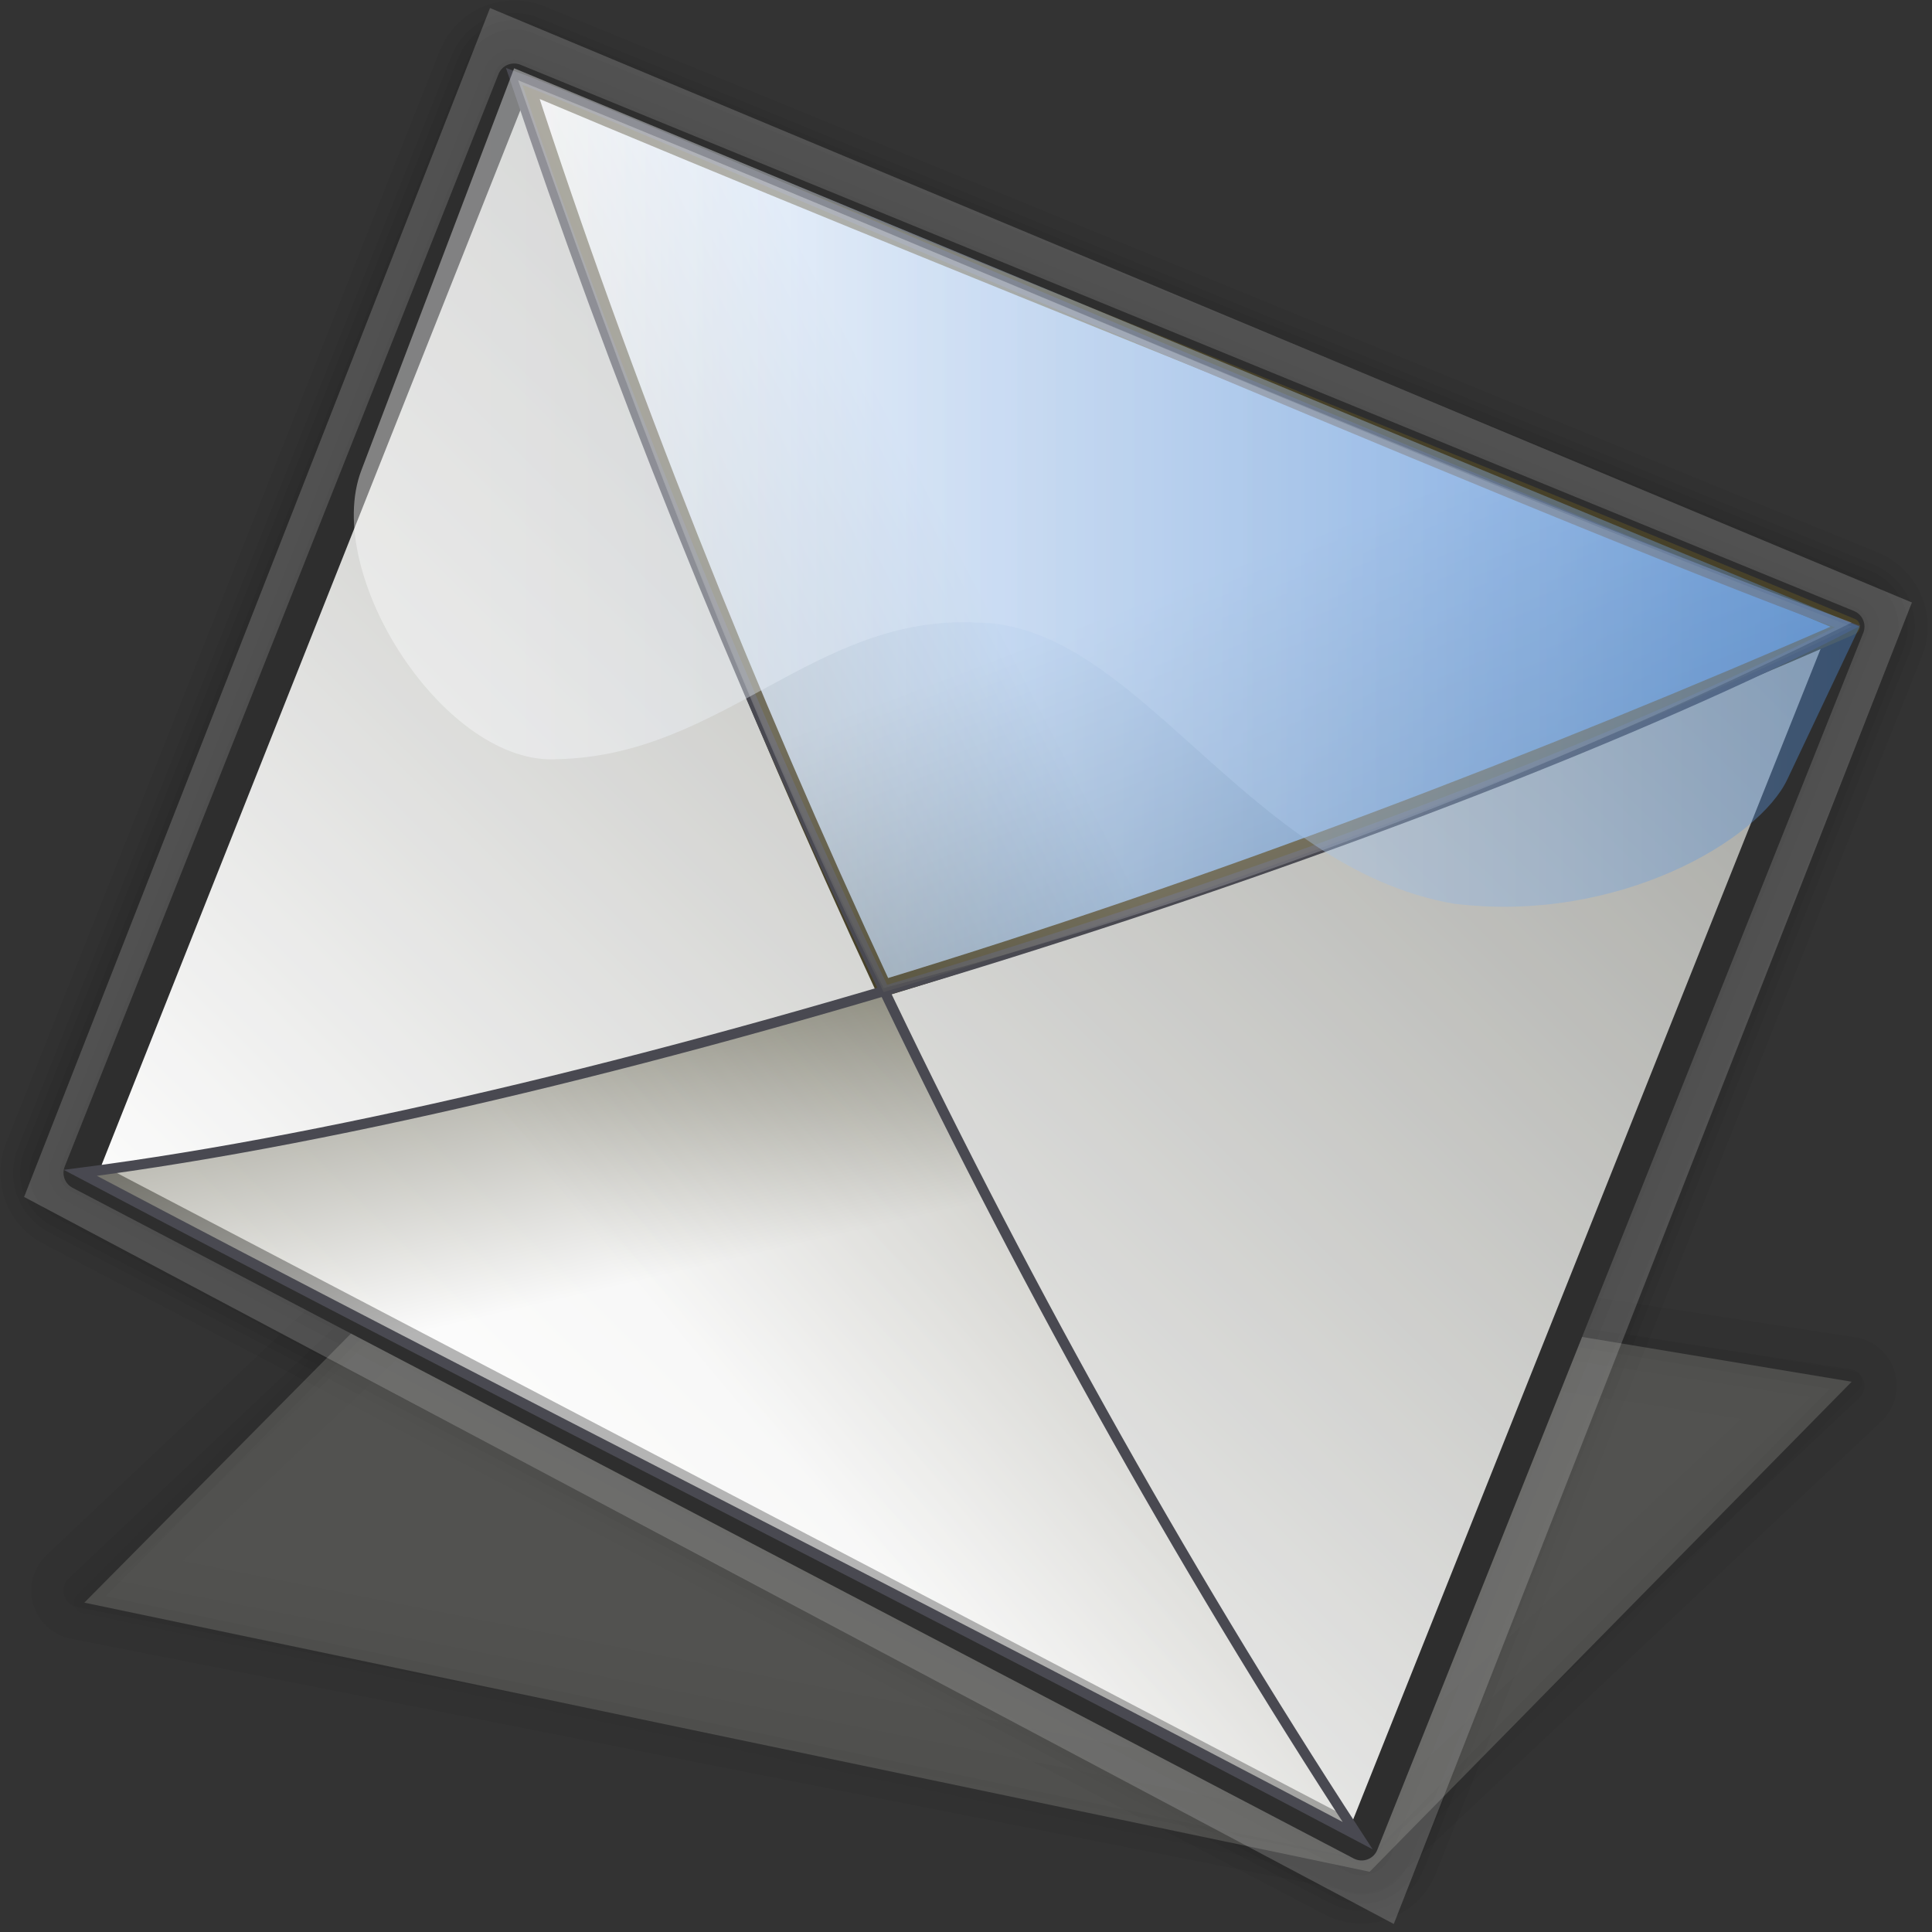 <?xml version="1.0" encoding="UTF-8" standalone="no"?>
<!DOCTYPE svg PUBLIC "-//W3C//DTD SVG 20010904//EN"
"http://www.w3.org/TR/2001/REC-SVG-20010904/DTD/svg10.dtd">
<!-- Created with Sodipodi ("http://www.sodipodi.com/") -->
<svg
   xmlns:x="http://ns.adobe.com/Extensibility/1.0/"
   xmlns:i="http://ns.adobe.com/AdobeIllustrator/10.0/"
   xmlns:graph="http://ns.adobe.com/Graphs/1.0/"
   xmlns="http://www.w3.org/2000/svg"
   xmlns:xlink="http://www.w3.org/1999/xlink"
   xmlns:a="http://ns.adobe.com/AdobeSVGViewerExtensions/3.0/"
   xml:space="preserve"
   i:viewOrigin="181.3242 457.1792"
   i:rulerOrigin="0 0"
   i:pageBounds="0 792 612 0"
   width="48.1"
   height="48.1"
   viewBox="0 0 48.1 48.1"
   overflow="visible"
   enable-background="new 0 0 48.1 48.1"
   xmlns:sodipodi="http://sodipodi.sourceforge.net/DTD/sodipodi-0.dtd"
   id="svg602"
   sodipodi:version="0.34"
   sodipodi:docname="C:\msys\home\su_blanc\mldonkey-2.5.12\src\gtk2\rsvg\emoticons\emoticon_envelope.svg"><rect x="0" y="0" width="48.1" height="48.1" fill="#333333" stroke="none"/><defs
   id="defs701" /><sodipodi:namedview
   id="namedview700" /><g
   id="Layer_1"
   i:layer="yes"
   i:dimmedPercent="50"
   i:rgbTrio="#4F008000FFFF"><g
   id="g606"><g
   id="path599"><polygon
   i:knockout="Off"
   opacity="4.270000e-002"
   fill="none"
   stroke="#000000"
   stroke-width="0.838"
   stroke-linejoin="round"
   points="       12.8,29.4 46,34.5 33.9,45.9 2,39.6 "
   id="polygon608" /></g><g
   id="path598"><polygon
   i:knockout="Off"
   opacity="4.270000e-002"
   fill="none"
   stroke="#000000"
   stroke-width="2.442"
   stroke-linejoin="round"
   points="       12.8,29.4 46,34.5 33.9,45.9 2,39.6 "
   id="polygon610" /></g><g
   id="path597"><polygon
   i:knockout="Off"
   opacity="4.270000e-002"
   fill="none"
   stroke="#000000"
   stroke-width="1.029"
   stroke-linejoin="round"
   points="       12.8,2 46,15.6 33.9,45.9 2,29.2 "
   id="polygon612" /></g><g
   id="path596"><polygon
   i:knockout="Off"
   opacity="4.270000e-002"
   fill="none"
   stroke="#000000"
   stroke-width="1.569"
   stroke-linejoin="round"
   points="       12.8,2 46,15.6 33.9,45.9 2,29.2 "
   id="polygon614" /></g><g
   id="path595"><polygon
   i:knockout="Off"
   opacity="4.270000e-002"
   fill="none"
   stroke="#000000"
   stroke-width="2.537"
   stroke-linejoin="round"
   points="       12.8,2 46,15.6 33.9,45.9 2,29.2 "
   id="polygon616" /></g><g
   id="path594"><polygon
   i:knockout="Off"
   opacity="4.270000e-002"
   fill="none"
   stroke="#000000"
   stroke-width="2.997"
   stroke-linejoin="round"
   points="       12.8,2 46,15.6 33.9,45.9 2,29.2 "
   id="polygon618" /></g><g
   id="path593"><polygon
   i:knockout="Off"
   opacity="4.270000e-002"
   fill="none"
   stroke="#000000"
   stroke-width="3.347"
   stroke-linejoin="round"
   points="       12.8,2 46,15.6 33.9,45.9 2,29.2 "
   id="polygon620" /></g><g
   id="path592"><polygon
   i:knockout="Off"
   opacity="4.270000e-002"
   fill="none"
   stroke="#000000"
   stroke-width="3.982"
   stroke-linejoin="round"
   points="       12.8,2 46,15.6 33.9,45.9 2,29.2 "
   id="polygon622" /></g><g
   id="path587"
   opacity="0.35"><linearGradient
   id="XMLID_1_"
   gradientUnits="userSpaceOnUse"
   x1="-181.343"
   y1="459.741"
   x2="-181.441"
   y2="459.642"
   gradientTransform="matrix(346.671 0 0 -138.953 62863.234 63931.195)"><stop
   offset="0"
   style="stop-color:#8C8D87"
   id="stop625" /><stop
   offset="1"
   style="stop-color:#FFFFFF"
   id="stop626" /><a:midPointStop
   offset="0"
   style="stop-color:#8C8D87"
   id="midPointStop627" /><a:midPointStop
   offset="0.5"
   style="stop-color:#8C8D87"
   id="midPointStop628" /><a:midPointStop
   offset="1"
   style="stop-color:#FFFFFF"
   id="midPointStop629" /></linearGradient><polygon
   i:knockout="Off"
   fill="url(#XMLID_1_)"
   points="13,28.9 46.1,34.4 34.1,46.6 2.1,39.9 "
   id="polygon630" /><polygon
   i:knockout="Off"
   opacity="4.270000e-002"
   fill="none"
   stroke="#000000"
   stroke-width="0.532"
   stroke-linejoin="round"
   points="       13,28.9 46.1,34.4 34.1,46.6 2.1,39.9 "
   id="polygon631" /></g><linearGradient
   id="path566_1_"
   gradientUnits="userSpaceOnUse"
   x1="-181.064"
   y1="456.842"
   x2="-181.161"
   y2="456.744"
   gradientTransform="matrix(346.671 0 0 -345.783 62811.734 157973.703)"><stop
   offset="0"
   style="stop-color:#8C8D87"
   id="stop633" /><stop
   offset="1"
   style="stop-color:#FFFFFF"
   id="stop634" /><a:midPointStop
   offset="0"
   style="stop-color:#8C8D87"
   id="midPointStop635" /><a:midPointStop
   offset="0.5"
   style="stop-color:#8C8D87"
   id="midPointStop636" /><a:midPointStop
   offset="1"
   style="stop-color:#FFFFFF"
   id="midPointStop637" /></linearGradient><polygon
   id="path566"
   fill="url(#path566_1_)"
   stroke="#000000"
   stroke-width="0.838"
   stroke-linejoin="round"
   points="12.8,2       46,15.6 33.9,45.9 2,29.2 " /><radialGradient
   id="path606_1_"
   cx="-181.097"
   cy="456.734"
   r="6.696224e-002"
   fx="-181.097"
   fy="456.734"
   gradientTransform="matrix(369.652 0 0 -375.836 66968.344 171698.828)"
   gradientUnits="userSpaceOnUse"><stop
   offset="0"
   style="stop-color:#FFFFFF"
   id="stop640" /><stop
   offset="1"
   style="stop-color:#FFFFFF"
   id="stop641" /><a:midPointStop
   offset="0"
   style="stop-color:#FFFFFF"
   id="midPointStop642" /><a:midPointStop
   offset="0.5"
   style="stop-color:#FFFFFF"
   id="midPointStop643" /><a:midPointStop
   offset="1"
   style="stop-color:#FFFFFF"
   id="midPointStop644" /></radialGradient><polygon
   id="path606"
   opacity="0.18"
   fill="url(#path606_1_)"
   points="12.2,0.2 47.6,15 34.7,47.9 0.6,29.8 " /><linearGradient
   id="path584_1_"
   gradientUnits="userSpaceOnUse"
   x1="-181.005"
   y1="457.388"
   x2="-181.053"
   y2="457.363"
   gradientTransform="matrix(250.626 0 0 -165.938 45396.695 75930.703)"><stop
   offset="0"
   style="stop-color:#54523D"
   id="stop647" /><stop
   offset="1"
   style="stop-color:#FFFFFF"
   id="stop648" /><a:midPointStop
   offset="0"
   style="stop-color:#54523D"
   id="midPointStop649" /><a:midPointStop
   offset="0.5"
   style="stop-color:#54523D"
   id="midPointStop650" /><a:midPointStop
   offset="1"
   style="stop-color:#FFFFFF"
   id="midPointStop651" /></linearGradient><path
   id="path584"
   nodetypes="cccc"
   opacity="0.4"
   fill="url(#path584_1_)"
   d="M2,29.2c6.8-0.9,13.5-2.6,20-4.5      C25.6,32,29.4,39,33.9,45.8C23.3,40.2,12.6,34.7,2,29.2z" /><linearGradient
   id="path582_1_"
   gradientUnits="userSpaceOnUse"
   x1="-181.089"
   y1="457.429"
   x2="-181.076"
   y2="457.394"
   gradientTransform="matrix(250.626 0 0 -165.938 45396.695 75930.703)"><stop
   offset="0"
   style="stop-color:#54523D"
   id="stop654" /><stop
   offset="1"
   style="stop-color:#FFFFFF"
   id="stop655" /><a:midPointStop
   offset="0"
   style="stop-color:#54523D"
   id="midPointStop656" /><a:midPointStop
   offset="0.5"
   style="stop-color:#54523D"
   id="midPointStop657" /><a:midPointStop
   offset="1"
   style="stop-color:#FFFFFF"
   id="midPointStop658" /></linearGradient><path
   id="path582"
   nodetypes="cccc"
   opacity="0.4"
   fill="url(#path582_1_)"
   d="M2,29.2c6.8-0.9,13.5-2.6,20-4.5      C25.6,32,29.4,39,33.9,45.8C23.3,40.2,12.6,34.7,2,29.2z" /><linearGradient
   id="path586_1_"
   gradientUnits="userSpaceOnUse"
   x1="13.119"
   y1="13.359"
   x2="46.068"
   y2="13.359"><stop
   offset="0"
   style="stop-color:#FFFFFF"
   id="stop661" /><stop
   offset="0.153"
   style="stop-color:#D5E3F5"
   id="stop662" /><stop
   offset="0.358"
   style="stop-color:#A3C2E8"
   id="stop663" /><stop
   offset="0.552"
   style="stop-color:#7CA8DF"
   id="stop664" /><stop
   offset="0.73"
   style="stop-color:#6095D8"
   id="stop665" /><stop
   offset="0.885"
   style="stop-color:#4F8AD3"
   id="stop666" /><stop
   offset="1"
   style="stop-color:#4986D2"
   id="stop667" /><a:midPointStop
   offset="0"
   style="stop-color:#FFFFFF"
   id="midPointStop668" /><a:midPointStop
   offset="0.356"
   style="stop-color:#FFFFFF"
   id="midPointStop669" /><a:midPointStop
   offset="1"
   style="stop-color:#4986D2"
   id="midPointStop670" /></linearGradient><path
   id="path586"
   nodetypes="cccc"
   fill="url(#path586_1_)"
   stroke="#474129"
   stroke-width="0.413"
   stroke-linejoin="round"
   d="      M13.1,2.1c2.4,7.4,5.5,15.2,8.9,22.5c8.2-2.5,16.3-5.6,24.1-9C35.1,11,24,6.7,13.1,2.1z" /><path
   id="path567"
   nodetypes="ccccc"
   i:knockout="Off"
   fill="none"
   stroke="#494951"
   stroke-width="0.254"
   d="      M12.8,1.9c5,14.9,12,30,21,43.8C23.2,40.1,12.6,34.8,2,29.2c13.2-1.7,33.9-8.4,44-13.6C37.8,12.6,15.3,2.8,12.8,1.9z" /><linearGradient
   id="path579_1_"
   gradientUnits="userSpaceOnUse"
   x1="-181.334"
   y1="456.433"
   x2="-181.356"
   y2="456.474"
   gradientTransform="matrix(261.404 0 0 -178.556 47436.691 81520.781)"><stop
   offset="0"
   style="stop-color:#54523D"
   id="stop674" /><stop
   offset="1"
   style="stop-color:#FFFFFF"
   id="stop675" /><a:midPointStop
   offset="0"
   style="stop-color:#54523D"
   id="midPointStop676" /><a:midPointStop
   offset="0.5"
   style="stop-color:#54523D"
   id="midPointStop677" /><a:midPointStop
   offset="1"
   style="stop-color:#FFFFFF"
   id="midPointStop678" /></linearGradient><path
   id="path579"
   nodetypes="cccc"
   opacity="0.2"
   fill="url(#path579_1_)"
   d="M12.9,2c2.6,7.5,5.6,15.6,9.1,22.7      c8.3-2.5,16.4-5.4,24.1-9.1C34.9,11.3,24,6.5,12.9,2z" /><linearGradient
   id="path580_1_"
   gradientUnits="userSpaceOnUse"
   x1="-181.417"
   y1="456.474"
   x2="-181.382"
   y2="456.487"
   gradientTransform="matrix(261.404 0 0 -178.152 47436.691 81336.172)"><stop
   offset="0"
   style="stop-color:#54523D"
   id="stop681" /><stop
   offset="1"
   style="stop-color:#FFFFFF"
   id="stop682" /><a:midPointStop
   offset="0"
   style="stop-color:#54523D"
   id="midPointStop683" /><a:midPointStop
   offset="0.5"
   style="stop-color:#54523D"
   id="midPointStop684" /><a:midPointStop
   offset="1"
   style="stop-color:#FFFFFF"
   id="midPointStop685" /></linearGradient><path
   id="path580"
   nodetypes="cccc"
   opacity="0.2"
   fill="url(#path580_1_)"
   d="M12.9,2c2.6,7.5,5.6,15.5,9.1,22.6      c8.4-2.2,16.4-5.3,24.1-9.1C34.9,11.3,24,6.5,12.9,2z" /><linearGradient
   id="path600_1_"
   gradientUnits="userSpaceOnUse"
   x1="8.794"
   y1="12.156"
   x2="46.236"
   y2="12.156"><stop
   offset="0"
   style="stop-color:#FFFFFF"
   id="stop688" /><stop
   offset="0.122"
   style="stop-color:#FAFBFE"
   id="stop689" /><stop
   offset="0.273"
   style="stop-color:#EAF1FA"
   id="stop690" /><stop
   offset="0.44"
   style="stop-color:#D1E0F4"
   id="stop691" /><stop
   offset="0.619"
   style="stop-color:#AEC9EB"
   id="stop692" /><stop
   offset="0.806"
   style="stop-color:#80ABE0"
   id="stop693" /><stop
   offset="1"
   style="stop-color:#4986D2"
   id="stop694" /><a:midPointStop
   offset="0"
   style="stop-color:#FFFFFF"
   id="midPointStop695" /><a:midPointStop
   offset="0.661"
   style="stop-color:#FFFFFF"
   id="midPointStop696" /><a:midPointStop
   offset="1"
   style="stop-color:#4986D2"
   id="midPointStop697" /></linearGradient><path
   id="path600"
   nodetypes="cssssccs"
   opacity="0.4"
   fill="url(#path600_1_)"
   d="M44.5,19.4      c-0.7,1.5-4.2,3.6-8.3,3.1c-5.2-0.9-7.9-7-11.9-7c-4-0.2-6.3,3.3-10.4,3.4C11.1,19.1,8,14.3,9,11.7l3.8-10l33.5,13.9L44.5,19.4z      " /></g><rect
   x="0.1"
   y="0.1"
   i:knockout="Off"
   fill="none"
   width="48"
   height="48"
   id="rect699" /></g></svg>
